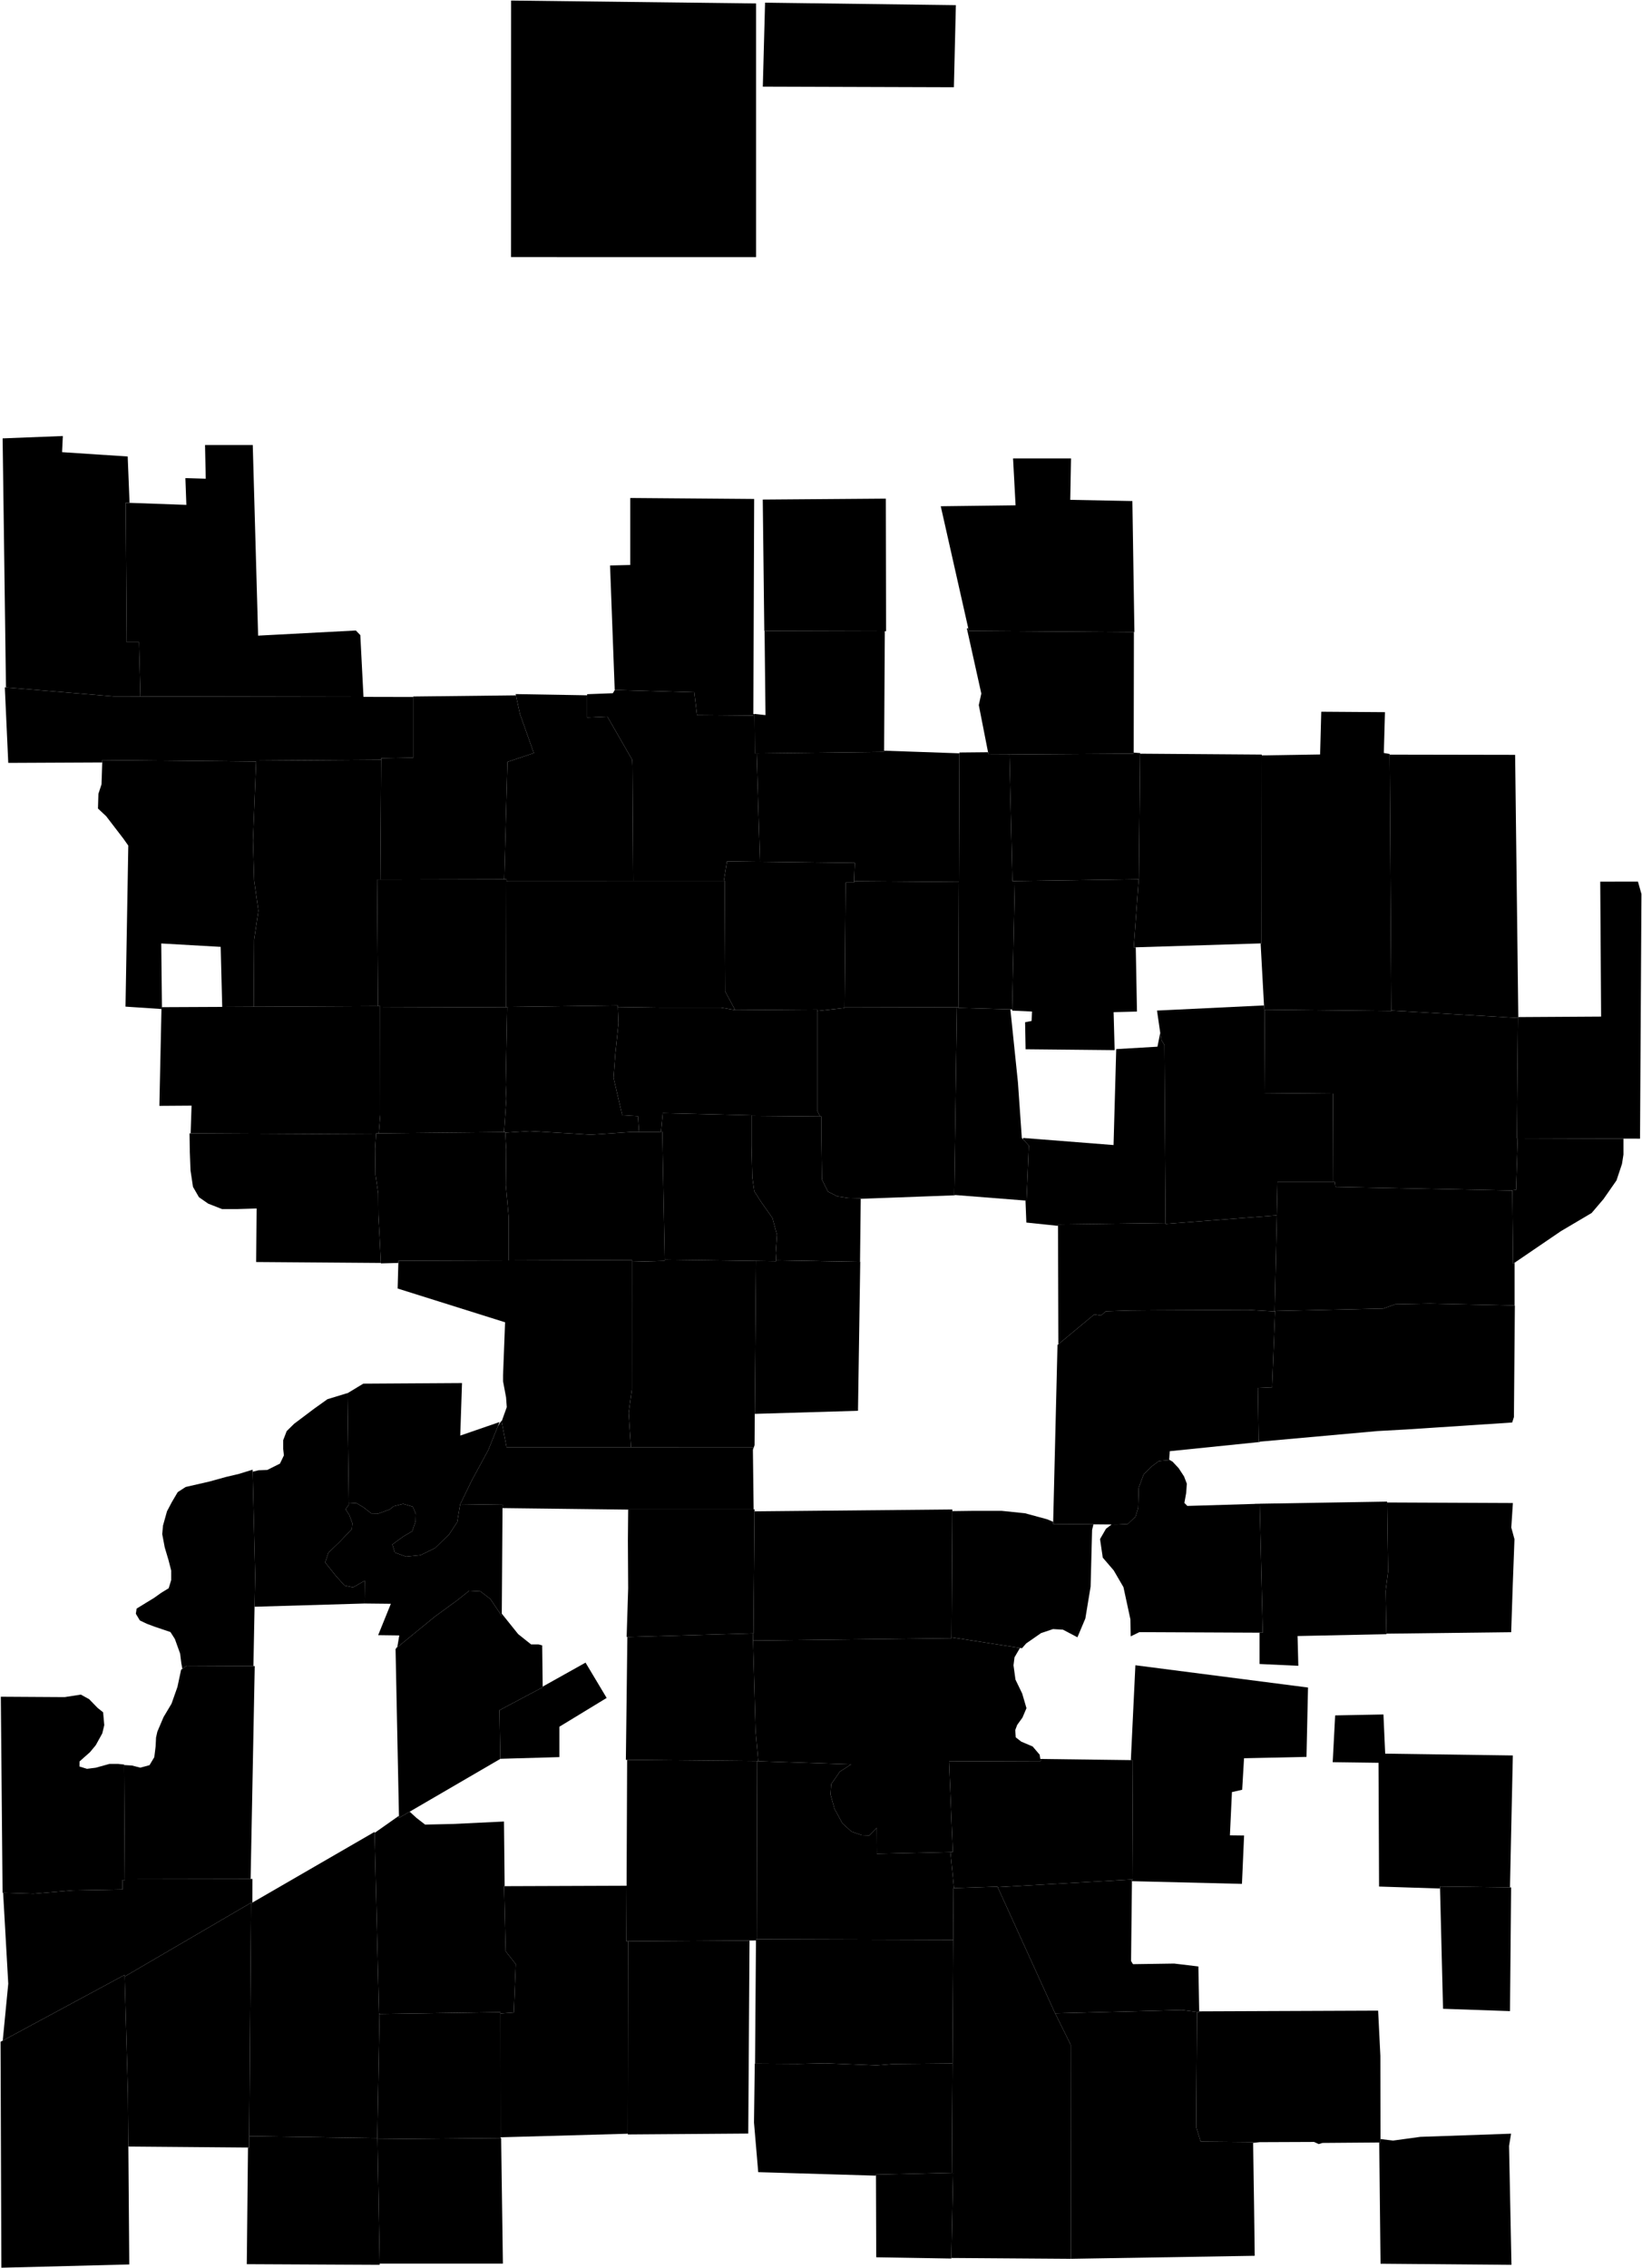 <?xml version="1.0"?>
<svg xmlns="http://www.w3.org/2000/svg" version="1.2" baseProfile="tiny" width="3000" height="4144" viewBox="0 0 3000 4144" stroke-linecap="round" stroke-linejoin="round">
<g id="A">
<path d="M 1376.4 1304.5 1378.6 1304.7 1379.1 1376.5 1382.4 1376.5 1388.5 1574.4 1382.4 1574.4 1328.2 1573.7 1322.5 1609.3 1161.4 1609.3 1156.9 1609.3 1155.6 1399.3 1155.1 1388.2 1109.6 1309.1 1072.7 1310.8 1072.7 1270.3 1072.7 1268.3 1119.7 1266.5 1123.3 1260.5 1268.5 1264.8 1273.5 1306.5 1376.4 1307.4 1376.4 1304.5 Z" data-holc_grade="A"/>
<path d="M 1616.6 1153.2 1615.3 1371.5 1615.3 1373.7 1382.4 1376.5 1379.1 1376.5 1378.6 1304.7 1378.6 1304.3 1398.6 1306.5 1396.9 1152.6 1616.6 1153.2 Z" data-holc_grade="A"/>
<path d="M 1752.9 1376.3 1752 1611.4 1560.4 1609.9 1561.7 1576.5 1388.5 1574.4 1382.4 1376.5 1615.3 1373.7 1615.3 1371.5 1752.9 1376.3 Z" data-holc_grade="A"/>
<path d="M 1381.4 6.3 1381.4 469.8 933.7 469.7 933.8 1 1381.4 6.3 Z" data-holc_grade="A"/>
<path d="M 2332.8 2220.5 2132.9 2235.8 2129.6 2236.1 2129.6 2234.4 2127.4 1908.8 2121.8 1900.1 2119.8 1886.9 2113.9 1846.3 2309.4 1836.9 2309.9 1844.5 2310.8 1844.6 2310 1996.9 2435.4 1998 2435.9 2159.1 2334.1 2159.1 2332.8 2220.5 Z" data-holc_grade="A"/>
<path d="M 2129.6 2234.4 1933 2237 1933 2239.6 1875.2 2233.6 1873.6 2193.4 1875.5 2193.6 1879.7 2092.9 1869.4 2081.7 1869.1 2079 2034.5 2092 2039.4 1916.7 2114.7 1912.3 2119.8 1886.9 2121.8 1900.1 2127.4 1908.8 2129.6 2234.4 Z" data-holc_grade="A"/>
<path d="M 1748.3 1840.3 1743.4 2183.2 1745.1 2183.3 1745.1 2183.8 1572.6 2190.2 1572.6 2189.2 1549.9 2188.7 1530.3 2185.9 1512.6 2177 1501.7 2154.8 1500.8 2085.3 1500.8 2039.8 1498.3 2039.8 1493.1 2029.2 1493.1 1847.1 1543.1 1841.5 1543.1 1839.8 1748.3 1840.3 Z" data-holc_grade="A"/>
<path d="M 1752 1611.4 1751.9 1628 1751.2 1834.8 1751.1 1840.3 1748.3 1840.3 1543.1 1839.8 1543.1 1838.4 1544.9 1612.6 1551.7 1612.6 1560.3 1612.6 1560.4 1609.9 1752 1611.4 Z" data-holc_grade="A"/>
<path d="M 1128.9 1839.8 1129.1 1844.7 1130.1 1869.2 1124.2 1925.3 1121 1969.2 1126 1990.9 1136.9 2037.5 1165.5 2039.2 1167.5 2068.1 1165.9 2068.1 1154.1 2068.1 1079.6 2073.1 967.9 2066.4 923.1 2069.4 923.1 2068.2 920.9 2068.3 925.1 2007.4 924 1981.8 926.5 1845.4 926.6 1840 924.8 1840 924.8 1839.7 1128.7 1837 1128.9 1839.8 Z" data-holc_grade="A"/>
<path d="M 925.3 1609.4 925.2 1611 925.2 1612.5 924.8 1839.7 924.8 1840 919.9 1840 707 1840.7 694.6 1840.8 694.6 1838.1 690.7 1838.2 689 1606.9 695 1606.9 709 1606.9 921.3 1606.4 925.3 1606.4 925.3 1609.4 Z" data-holc_grade="A"/>
<path d="M 920.9 2068.3 692 2070.6 694.8 2036.5 694.6 1844 694.6 1842.6 694.6 1840.8 707 1840.7 919.9 1840 924.8 1840 926.6 1840 926.5 1845.4 924 1981.8 925.1 2007.4 920.9 2068.3 Z" data-holc_grade="A"/>
<path d="M 694.6 1840.8 694.6 1842.6 694.6 1844 694.8 2036.5 692 2070.6 687.2 2070.7 687.1 2072.4 348.3 2070.6 350 2020 291.2 2020.4 295 1843.5 295.1 1840.1 295.9 1840.1 406 1839.6 463.6 1839.3 472.6 1839.3 690.7 1838.2 694.6 1838.1 694.6 1840.8 Z" data-holc_grade="A"/>
<path d="M 1498.3 2039.8 1500.8 2039.8 1500.8 2085.3 1501.7 2154.8 1512.6 2177 1530.3 2185.9 1549.9 2188.7 1572.6 2189.2 1572.6 2190.2 1571.3 2305.3 1418 2302.6 1417.2 2289.2 1419.5 2255.9 1411.3 2225.3 1390.9 2196.4 1378.1 2176.4 1374.5 2150.9 1373.1 2093.7 1373.1 2038.7 1495.6 2039.7 1498.3 2039.8 Z" data-holc_grade="A"/>
</g>
<g id="B">
<path d="M 1376.4 1304.5 1376.4 1307.4 1273.5 1306.5 1268.5 1264.8 1123.3 1260.5 1123.1 1260.5 1114.6 1033.1 1151.5 1032.2 1151.5 909.8 1377.9 911.6 1376.4 1304.5 Z" data-holc_grade="B"/>
<path d="M 1746.4 9.4 1742.8 159.4 1393.7 158.3 1397.8 4.9 1746.4 9.4 Z" data-holc_grade="B"/>
<path d="M 1343.2 1845.4 1493.1 1844.3 1493.1 1845.2 1493.1 1847.1 1493.1 2029.2 1498.3 2039.8 1495.6 2039.7 1373.1 2038.7 1373.1 2037.6 1210.9 2033.7 1207.7 2067.8 1204.1 2068.1 1167.5 2068.1 1165.5 2039.2 1136.9 2037.5 1126 1990.9 1121 1969.2 1124.2 1925.3 1130.1 1869.2 1129.1 1844.7 1128.9 1839.8 1207.8 1840.9 1317.3 1840.9 1340.3 1844.9 1343.2 1845.4 Z" data-holc_grade="B"/>
<path d="M 924.8 1839.7 925.2 1612.5 925.2 1611 925.3 1609.4 1156.9 1609.3 1161.4 1609.3 1322.5 1609.3 1324.1 1609.3 1324.1 1611.3 1325 1811.5 1343.2 1845.4 1340.3 1844.9 1317.3 1840.9 1207.8 1840.9 1128.9 1839.8 1128.7 1837 924.8 1839.7 Z" data-holc_grade="B"/>
<path d="M 348.3 2070.6 687.1 2072.4 685.5 2098.4 686.1 2146.7 691 2180.2 691.3 2219.6 694.2 2272.2 695.8 2307.4 468 2305.7 468.9 2207.9 432.1 2209 405.8 2209 380.3 2199 363.5 2187.3 352.6 2168.4 348.1 2138.4 346.8 2104.5 346.3 2070.6 348.3 2070.6 Z" data-holc_grade="B"/>
<path d="M 923.1 2069.4 924.9 2099.8 924.2 2165.6 929.4 2223.6 929.4 2302.8 929.2 2302.8 727.9 2303.5 727.8 2307.4 695.9 2308.2 695.8 2307.4 694.2 2272.2 691.3 2219.6 691 2180.2 686.1 2146.7 685.5 2098.4 687.1 2072.4 687.2 2070.7 692 2070.6 920.9 2068.3 923.1 2068.2 923.1 2069.4 Z" data-holc_grade="B"/>
<path d="M 1167.5 2068.1 1204.1 2068.1 1207.7 2067.8 1210 2067.5 1210.1 2069.8 1214.5 2301.4 1214.5 2303.6 1154.6 2305.2 1154.6 2302 1149.6 2302 929.4 2302.8 929.4 2223.6 924.2 2165.6 924.9 2099.8 923.1 2069.4 967.9 2066.4 1079.6 2073.1 1154.1 2068.1 1165.9 2068.1 1167.5 2068.1 Z" data-holc_grade="B"/>
<path d="M 1373.1 2038.7 1373.1 2093.7 1374.5 2150.9 1378.1 2176.4 1390.9 2196.4 1411.3 2225.3 1419.5 2255.9 1417.2 2289.2 1418 2302.6 1418.1 2304.2 1414.9 2304.2 1381.3 2303.7 1214.5 2301.4 1210.1 2069.8 1210 2067.5 1207.7 2067.8 1210.9 2033.7 1373.1 2037.6 1373.1 2038.7 Z" data-holc_grade="B"/>
<path d="M 914 3213.3 912.6 3124.5 991.5 3082.6 991.5 3081.4 1069.8 3037.6 1108.4 3102.1 1022 3154.7 1022 3210.2 914 3213.3 Z" data-holc_grade="B"/>
<path d="M 1383.5 3543 1385.8 3543 1741.6 3544.1 1741.5 3546.9 1740.2 3769.9 1632.4 3770.9 1601.5 3773.4 1508.1 3769.6 1457.6 3770.7 1379.5 3770.2 1381.2 3545.2 1381.3 3543 1383.5 3543 Z" data-holc_grade="B"/>
<path d="M 1740.2 3769.9 1739 3969.7 1600.4 3973 1600.4 3974.9 1385.3 3968.5 1377.6 3878 1379 3770.2 1379.5 3770.2 1457.6 3770.7 1508.1 3769.6 1601.5 3773.4 1632.4 3770.9 1740.2 3769.9 Z" data-holc_grade="B"/>
<path d="M 1072.7 1270.3 1072.7 1310.8 1109.6 1309.1 1155.1 1388.2 1155.6 1399.3 1156.9 1609.3 925.3 1609.4 925.3 1606.4 921.3 1606.4 927.1 1392 975.3 1375.9 949.9 1304.2 942.6 1270.4 942.1 1268.1 1072.7 1270.3 Z" data-holc_grade="B"/>
</g>
<g id="C">
<path d="M 1616.6 1153.2 1396.9 1152.6 1396.4 1152.6 1393.6 912.7 1618.4 911 1618.9 1153.2 1616.6 1153.2 Z" data-holc_grade="C"/>
<path d="M 2071.7 1154.8 1770.1 1152.6 1769 1147.6 1718.8 924.9 1855.5 923.2 1850.9 837.6 1956.8 837.6 1955.4 913.2 2068.9 915.4 2072.6 1154.8 2071.7 1154.8 Z" data-holc_grade="C"/>
<path d="M 2071.3 1375 2071.3 1377 1851 1378.4 1844.3 1378.5 1806.1 1378.7 1805.2 1374.3 1788.3 1288.2 1792.9 1267.1 1766.5 1148.2 1769 1147.6 1770.1 1152.6 2071.7 1154.8 2071.3 1375 Z" data-holc_grade="C"/>
<path d="M 2083.1 1377 2080.9 1606.4 2080 1606.4 1854.1 1609.7 1853.9 1609.7 1849.7 1609.8 1844.3 1378.5 1851 1378.4 2071.3 1377 2071.3 1375 2083.1 1375.9 2083.1 1377 Z" data-holc_grade="C"/>
<path d="M 1805.2 1374.3 1806.1 1378.7 1844.3 1378.5 1849.7 1609.8 1853.9 1609.7 1854.1 1609.7 1854 1615.4 1849.3 1844.2 1846 1844.1 1751.5 1841.5 1751.1 1841.5 1751.1 1840.3 1751.2 1834.8 1751.9 1628 1752 1611.4 1752.9 1376.3 1752.9 1374.8 1805.2 1374.3 Z" data-holc_grade="C"/>
<path d="M 2075.1 1730.7 2077.3 1848.1 2034.6 1849.2 2036.5 1918.6 1873.8 1917 1872.9 1867.6 1884.7 1865.3 1885.6 1848.1 1849.3 1846.4 1849.3 1844.2 1854 1615.4 1854.1 1609.7 2080 1606.4 2080 1612.5 2071.4 1730.9 2075.1 1730.7 Z" data-holc_grade="C"/>
<path d="M 2305.2 1380.1 2304.9 1723.6 2303.2 1723.6 2075.1 1730.7 2071.4 1730.9 2080 1612.5 2080 1606.4 2080.9 1606.4 2083.1 1377 2305.2 1378.6 2305.2 1380.1 Z" data-holc_grade="C"/>
<path d="M 2539 1378.7 2541.9 1838.4 2542 1846.3 2542 1847.1 2310.8 1844.6 2309.9 1844.5 2309.4 1836.9 2303.2 1723.6 2304.9 1723.6 2305.2 1380.1 2411.9 1378.4 2414 1300.3 2530.4 1301.1 2528.3 1375.7 2538.9 1377.5 2539 1378.7 Z" data-holc_grade="C"/>
<path d="M 2774 1858.2 2773.4 1858.2 2773.4 1859.3 2773.4 1859.8 2542 1846.3 2541.9 1838.4 2539 1378.7 2768.2 1379.1 2774 1858.2 Z" data-holc_grade="C"/>
<path d="M 2966.1 2080.2 2772.9 2079.6 2772 2079.6 2771.4 2079.6 2773.4 1859.8 2773.4 1859.3 2773.4 1858.2 2774 1858.2 2925.3 1857.3 2923.7 1610.8 2992.6 1610.7 2999 1633.3 2996.4 2080.3 2966.1 2080.2 Z" data-holc_grade="C"/>
<path d="M 2310.8 1844.6 2542 1847.1 2542 1846.3 2773.4 1859.8 2771.4 2079.6 2772 2079.6 2772.9 2079.6 2771.4 2126.6 2769.9 2173.9 2763 2174.5 2763.1 2175 2440 2168.5 2438.6 2159.1 2437.1 2159.1 2435.9 2159.1 2435.4 1998 2310 1996.9 2310.8 1844.6 Z" data-holc_grade="C"/>
<path d="M 1869.4 2081.7 1879.7 2092.9 1875.5 2193.6 1873.6 2193.4 1745.1 2183.3 1743.4 2183.2 1748.3 1840.3 1751.1 1840.3 1751.1 1841.5 1751.5 1841.5 1846 1844.1 1859.8 1977.4 1866.9 2079 1869.4 2081.7 Z" data-holc_grade="C"/>
<path d="M 1388.5 1574.4 1561.7 1576.5 1560.4 1609.9 1560.3 1612.6 1551.7 1612.6 1544.9 1612.6 1543.1 1838.4 1543.1 1839.8 1543.1 1841.5 1493.1 1847.1 1493.1 1845.2 1493.1 1844.3 1343.2 1845.4 1325 1811.5 1324.1 1611.3 1324.1 1609.3 1322.5 1609.3 1328.2 1573.7 1382.4 1574.4 1388.5 1574.4 Z" data-holc_grade="C"/>
<path d="M 236.7 918.7 229.7 918.5 231.4 1173.4 254.1 1173.4 256.6 1272.4 207.5 1272.3 10.9 1255.9 4.8 800.9 114.8 796.6 113.4 826.1 233.3 834 236.7 918.7 Z" data-holc_grade="C"/>
<path d="M 1154.6 2305.2 1154.5 2538.1 1148.6 2581.4 1152.8 2644 1151.9 2644 925.5 2644 916.5 2597 925.9 2570.8 924.6 2553 919.1 2523.6 919.1 2512.5 922.8 2415.8 726.5 2354.1 727.8 2307.4 727.9 2303.5 929.2 2302.8 929.4 2302.8 1149.6 2302 1154.6 2302 1154.6 2305.2 Z" data-holc_grade="C"/>
<path d="M 1381.3 2303.7 1379 2583.1 1378.6 2640.3 1375.6 2649.2 1375.5 2643.9 1152.8 2644 1148.6 2581.4 1154.5 2538.1 1154.6 2305.2 1214.5 2303.6 1214.5 2301.4 1381.3 2303.7 Z" data-holc_grade="C"/>
<path d="M 1571.3 2305.3 1571.7 2305.3 1567.6 2577.5 1379 2583.1 1381.3 2303.7 1414.9 2304.2 1418.1 2304.2 1418 2302.6 1571.3 2305.3 Z" data-holc_grade="C"/>
<path d="M 664.1 1273.2 263.6 1272.5 256.6 1272.4 254.1 1173.4 231.4 1173.4 229.7 918.5 236.7 918.7 340.5 922.4 338.7 873.5 375.9 874.6 374.6 813 461.8 813 471.6 1161.3 650.1 1151.9 658.3 1160.3 664.1 1273.2 Z" data-holc_grade="C"/>
<path d="M 10.9 1255.9 207.5 1272.3 256.6 1272.4 263.6 1272.5 664.1 1273.2 755 1273.4 755 1384.2 696.4 1385.3 696.4 1388 468 1389.6 467.9 1391.3 186.9 1388.6 186.8 1393 15.1 1393.8 8.8 1255.7 10.9 1255.9 Z" data-holc_grade="C"/>
<path d="M 467.9 1391.3 467.7 1396.5 462.2 1535.5 464.3 1608.4 472.1 1663.9 464.3 1716.9 463.6 1839.3 406 1839.6 403.2 1729.9 294.6 1723.7 295.9 1840.1 295.1 1840.1 295 1843.5 229.3 1839.1 234.4 1544.9 225.2 1531.9 193.9 1491.1 179 1477.2 179.8 1450.3 185.5 1432.9 186.8 1393 186.9 1388.6 467.9 1391.3 Z" data-holc_grade="C"/>
<path d="M 227.8 3611.1 227.8 3612.9 233.7 3824.9 234.5 3921.7 236.2 4137.1 2.5 4143.1 1 3730.3 5 3728.2 227.7 3608.1 227.8 3611.1 Z" data-holc_grade="C"/>
<path d="M 458.6 3477.4 458.6 3479.8 455.5 3902.8 455.4 3905.3 455.3 3923.6 453.1 3923.5 234.5 3921.7 233.7 3824.9 227.8 3612.9 227.8 3611.1 458.6 3476.3 458.6 3477.4 Z" data-holc_grade="C"/>
<path d="M 684.4 3348.7 692.4 3677.6 693.4 3680.6 693.3 3685.5 689.4 3906.2 455.5 3902.8 458.6 3479.8 458.6 3477.4 461.1 3476 684.4 3346.8 684.4 3348.7 Z" data-holc_grade="C"/>
<path d="M 689.4 3906.2 689.7 3906.2 689.7 3906.9 689.7 3908.3 693.7 4135.6 693.7 4137.8 450.9 4136.6 453.1 3923.5 455.3 3923.6 455.4 3905.3 455.5 3902.8 689.4 3906.2 Z" data-holc_grade="C"/>
<path d="M 693.7 4135.6 689.7 3908.3 914.5 3906.2 915.6 3906.2 918.8 4135.6 693.7 4135.6 Z" data-holc_grade="C"/>
<path d="M 914.3 3678.6 914.3 3681.2 914.5 3904.8 914.5 3906.2 689.7 3908.3 689.7 3906.9 689.7 3906.2 689.4 3906.2 693.3 3685.5 693.4 3680.6 693.4 3679.5 914.3 3676.2 914.3 3678.6 Z" data-holc_grade="C"/>
<path d="M 922 3446 921 3446 923.8 3564.9 942.3 3588.4 938.7 3676.9 914.3 3678.6 914.3 3676.2 693.4 3679.5 693.4 3680.6 692.4 3677.6 684.4 3348.7 728.9 3317.4 729 3321.2 748.5 3309.9 760.8 3321.2 776.7 3333.5 826.7 3332.4 920.8 3327.9 922 3446 Z" data-holc_grade="C"/>
<path d="M 1147.6 3546.8 1147.1 3898.3 914.5 3904.8 914.3 3681.2 914.3 3678.6 938.7 3676.9 942.3 3588.4 923.8 3564.9 921 3446 922 3446 1144.8 3445.2 1144.4 3546.9 1147.6 3546.8 Z" data-holc_grade="C"/>
<path d="M 1147.1 3898.3 1147.6 3546.8 1148.5 3546.8 1369.4 3545.3 1367.1 3898 1147.1 3899.6 1147.1 3898.3 Z" data-holc_grade="C"/>
<path d="M 695 1606.9 689 1606.9 690.7 1838.2 472.6 1839.3 463.6 1839.3 464.3 1716.9 472.1 1663.9 464.3 1608.4 462.2 1535.5 467.7 1396.5 467.9 1391.3 468 1389.6 696.4 1388 696.3 1392.5 695 1606.9 Z" data-holc_grade="C"/>
<path d="M 1738.2 4125.3 1738.2 4126.3 1600.9 4124 1600.4 3974.9 1600.4 3973 1739 3969.7 1741.3 3969.6 1738.2 4125.3 Z" data-holc_grade="C"/>
<path d="M 921.3 1606.4 709 1606.9 695 1606.9 696.3 1392.5 696.4 1388 696.4 1385.3 755 1384.2 755 1273.4 755 1272.5 942.6 1270.4 949.9 1304.2 975.3 1375.9 927.1 1392 921.3 1606.4 Z" data-holc_grade="C"/>
</g>
<g id="D">
<path d="M 1378.5 2761.2 1376.7 2984.2 1375.5 2984.2 1146.2 2990.8 1144.9 2990.8 1147.7 2901.9 1147.2 2814.7 1147.7 2758.1 1147.7 2757.5 1376.9 2757.5 1378.6 2757.5 1378.5 2761.2 Z" data-holc_grade="D"/>
<path d="M 1739.9 2760.8 1738.6 2988.1 1738.5 2991.4 1738.5 2993 1375.9 2997.3 1375.7 2991.9 1375.5 2984.2 1376.7 2984.2 1378.5 2761.2 1739.9 2757.8 1739.9 2760.8 Z" data-holc_grade="D"/>
<path d="M 1863.5 3010.8 1738.5 2991.4 1738.6 2988.1 1739.9 2760.8 1778.9 2760.3 1829.9 2760.3 1872.6 2764.7 1913.5 2775.8 1924.2 2780.4 1924.1 2784.3 1997.8 2784.9 1995.3 2795.2 1992.6 2898.6 1983 2956.9 1968.5 2991.3 1942.1 2977.4 1924 2976.3 1902.1 2983.6 1874.9 3002.5 1867.2 3011.3 1863.5 3010.8 Z" data-holc_grade="D"/>
<path d="M 2328.9 2396 2329.6 2396 2329.5 2398.4 2329.4 2401.8 2324.2 2534.6 2298.3 2535.7 2299.7 2634.1 2301.5 2633.9 2301.6 2634.5 2137.2 2651.3 2136.1 2666.8 2136.1 2667.6 2117.2 2669.4 2104.7 2678.7 2089.5 2693.6 2080.5 2718.1 2079.4 2755.1 2074.7 2770.8 2060.5 2784.3 2041.6 2785.3 2030.9 2785.2 1997.8 2784.9 1924.1 2784.3 1924.2 2780.4 1932.1 2457.2 1933.7 2455.9 1999.3 2401.4 2011.5 2403.5 2020.5 2395.7 2065 2394.3 2108.1 2393.9 2280.2 2393.1 2328.9 2396 Z" data-holc_grade="D"/>
<path d="M 2328.9 2396 2280.2 2393.1 2108.1 2393.9 2065 2394.3 2020.5 2395.7 2011.5 2403.5 1999.3 2401.4 1933.7 2455.9 1933 2239.6 1933 2237 2129.6 2234.4 2129.6 2236.1 2132.9 2235.8 2332.8 2220.5 2328.9 2396 Z" data-holc_grade="D"/>
<path d="M 2763.1 2175 2764.5 2308.9 2767.2 2307 2767.2 2385 2612.3 2381.7 2549.1 2382.9 2527.3 2390.7 2337 2395 2329.7 2395.2 2329.6 2396 2328.9 2396 2332.8 2220.5 2334.1 2159.1 2435.9 2159.1 2437.1 2159.1 2438.6 2159.1 2440 2168.5 2763.1 2175 Z" data-holc_grade="D"/>
<path d="M 2966.1 2080.2 2966.1 2109.4 2963.4 2126.6 2953.4 2156.6 2929.8 2190.5 2908 2216.1 2851.7 2249.4 2767.2 2307 2764.5 2308.9 2763.1 2175 2763 2174.5 2769.9 2173.9 2771.4 2126.6 2772.9 2079.6 2966.1 2080.2 Z" data-holc_grade="D"/>
<path d="M 2767.2 2385 2767.7 2385 2766 2588.9 2762.8 2598.9 2567.9 2611.7 2517 2614.5 2301.5 2633.9 2299.7 2634.1 2298.3 2535.7 2324.2 2534.6 2329.4 2401.8 2329.5 2398.4 2329.6 2396 2329.7 2395.2 2337 2395 2527.3 2390.7 2549.1 2382.9 2612.3 2381.7 2767.2 2385 Z" data-holc_grade="D"/>
<path d="M 2293.2 2747.6 2301.6 2747.4 2301.8 2757.6 2307.1 2982.9 2301.2 2982.9 2081.7 2981.9 2065.8 2989.6 2065.3 2958.5 2052.6 2899.7 2034.8 2869.1 2014.8 2845.8 2009.8 2811.9 2020.7 2793 2030.9 2785.2 2041.6 2785.3 2060.5 2784.3 2074.7 2770.8 2079.4 2755.1 2080.5 2718.1 2089.5 2693.6 2104.7 2678.7 2117.2 2669.4 2136.1 2667.6 2136.1 2666.8 2142.4 2670.5 2153.5 2682.4 2163.3 2697.4 2168.4 2710.7 2167.2 2727.6 2163.9 2745.8 2169.3 2751.3 2293.2 2747.6 Z" data-holc_grade="D"/>
<path d="M 2534.3 2745 2536.1 2871.2 2531.6 2906.7 2533 2984.7 2533 2985.6 2370.7 2989 2372.1 3043.4 2301.2 3040.1 2301.2 2982.9 2307.1 2982.9 2301.8 2757.6 2301.6 2747.4 2293.2 2747.6 2293 2747.4 2534.3 2743.4 2534.3 2745 Z" data-holc_grade="D"/>
<path d="M 2533 2984.7 2531.6 2906.7 2536.1 2871.2 2534.3 2745 2764.1 2746 2761.2 2790.8 2767 2812.1 2763.8 2897.4 2761 2982 2533 2984.7 Z" data-holc_grade="D"/>
<path d="M 916.5 2597 925.5 2644 1151.9 2644 1152.8 2644 1375.5 2643.9 1375.6 2649.2 1376.9 2757.5 1147.7 2757.5 1147.7 2758.1 1145.4 2758 918.1 2755.3 918.2 2749.1 841 2748 861.3 2706 892.1 2649.2 909.4 2606.3 916.2 2595.4 916.5 2597 Z" data-holc_grade="D"/>
<path d="M 2758.8 3448.2 2630.9 3446.6 2631 3450.3 2519.6 3446.7 2518.6 3220.6 2434.9 3219.5 2439.4 3134 2527.6 3132.3 2530.8 3203.9 2764 3207.2 2758.8 3448.2 Z" data-holc_grade="D"/>
<path d="M 2068.1 3436.9 2068.2 3435.1 2070 3432.9 2069 3215.7 2066.1 3215.7 2074.4 3042.4 2389.8 3083.1 2387 3209.8 2272.9 3212.3 2269.5 3269.9 2250.8 3274.1 2247.1 3353.1 2273 3353.4 2269.1 3441.8 2068.1 3436.9 Z" data-holc_grade="D"/>
<path d="M 2068.2 3435.1 2068.2 3433.8 2063.2 3434.1 1869.6 3445.1 1822.8 3447.8 1822.5 3447.2 1822.4 3446.9 1745.7 3449.4 1743 3449.5 1736.5 3383.7 1739.9 3383.6 1740.8 3383.6 1734 3218 1901.3 3217.4 1900.7 3213.6 2066.1 3215.7 2069 3215.7 2070 3432.9 2068.2 3435.1 Z" data-holc_grade="D"/>
<path d="M 1736.5 3383.7 1602.1 3386.9 1601.8 3339.3 1588.4 3353.2 1574.5 3352.8 1555.8 3346.4 1539 3331.1 1524.7 3304.8 1517.4 3278.5 1518.6 3259.7 1534.3 3236.9 1555 3223.4 1387.2 3217.8 1384.8 3217.7 1384.7 3217.5 1385.4 3217.5 1385.3 3216.5 1380.4 3161.4 1375.9 2997.3 1738.5 2993 1738.5 2991.4 1863.5 3010.8 1853.5 3028 1851.7 3042.5 1855.3 3068.6 1867.6 3094.1 1875.4 3120.8 1868.1 3138 1858.5 3151.3 1854.9 3160.8 1855.8 3174.1 1865.8 3181.9 1886.7 3190.8 1899.5 3205.8 1900.7 3213.6 1901.3 3217.4 1734 3218 1740.8 3383.6 1739.9 3383.6 1736.5 3383.7 Z" data-holc_grade="D"/>
<path d="M 1384.7 3217.5 1382.7 3217.4 1145.8 3215.2 1143.5 3215.2 1146.2 2990.8 1375.5 2984.2 1375.7 2991.9 1375.9 2997.3 1380.4 3161.4 1385.3 3216.5 1385.4 3217.5 1384.7 3217.5 Z" data-holc_grade="D"/>
<path d="M 748.5 3309.9 729 3321.2 728.9 3317.4 722.7 3012.9 726 3008.5 725.9 3009.6 794.5 2953.5 836.3 2923 857.2 2906.3 877.7 2907.4 895.9 2921.3 916.8 2952.4 916.8 2948.2 946.7 2985.5 970.3 3004.3 983.9 3004.3 990.6 3006.1 991.5 3081.4 991.5 3082.6 912.6 3124.5 914 3213.3 914 3213.5 748.5 3309.9 Z" data-holc_grade="D"/>
<path d="M 841 2748 918.2 2749.1 918.1 2755.3 916.8 2948.2 916.8 2952.4 895.9 2921.3 877.7 2907.4 857.2 2906.3 836.3 2923 794.5 2953.5 725.9 3009.6 726 3008.5 729.5 2987.9 690.9 2987.4 714.1 2930.1 666.3 2929.6 665.9 2929.5 666.4 2887.9 645 2900.1 629.5 2896.8 613.6 2879 594.1 2854.6 600 2836.8 621.4 2816.2 642.8 2793.5 643.7 2782.9 638.2 2767.9 631.4 2757.4 637.3 2749 637.3 2746.5 637.3 2746.1 637.6 2746 638.7 2745.6 651.8 2746.5 664 2753.8 678.4 2765 691.4 2765.2 711.7 2757.9 719.5 2751.8 736.6 2747.5 754.3 2752.7 759.7 2766.1 759.3 2779.3 753.2 2797.5 737.7 2806.6 725.5 2815.3 716.9 2821.8 721.5 2836.6 742 2843.9 768.4 2841.2 795.1 2828.2 820.8 2803 835.3 2780.9 839.7 2754.4 840.7 2748.6 841 2748 Z" data-holc_grade="D"/>
<path d="M 909.4 2606.3 892.1 2649.2 861.3 2706 841 2748 840.7 2748.6 839.7 2754.4 835.3 2780.9 820.8 2803 795.1 2828.2 768.4 2841.2 742 2843.9 721.5 2836.6 716.9 2821.8 725.5 2815.3 737.7 2806.6 753.2 2797.5 759.3 2779.3 759.7 2766.1 754.3 2752.7 736.6 2747.5 719.5 2751.8 711.7 2757.9 691.4 2765.2 678.4 2765 664 2753.8 651.8 2746.5 638.7 2745.6 637.6 2746 637.3 2746.1 634.7 2545.5 663.8 2527.9 844.1 2526.8 840.9 2622.8 912.8 2598 909.4 2606.3 Z" data-holc_grade="D"/>
<path d="M 634.7 2545.5 637.3 2746.1 637.3 2746.5 637.3 2749 631.4 2757.4 638.2 2767.9 643.7 2782.9 642.8 2793.5 621.4 2816.2 600 2836.8 594.1 2854.6 613.6 2879 629.5 2896.8 645 2900.1 666.4 2887.9 665.9 2929.5 665.9 2929.6 465.1 2935.5 466.2 2878.7 461.6 2688.8 472.4 2686.2 488.3 2685.6 511.5 2674 518.7 2659 517.4 2647.3 517.4 2631.2 523.8 2614.6 537.4 2601.2 574.2 2573.5 598.3 2556.3 634.7 2545.2 634.7 2545.5 Z" data-holc_grade="D"/>
<path d="M 461.6 2688.8 466.2 2878.7 465.1 2935.5 463 3043.9 340.9 3043.3 333.2 3048.9 331.3 3038.9 329.1 3021.1 319.5 2994.4 311.4 2981.7 283.2 2972.2 268.2 2966.6 255.5 2960.5 248.2 2948.3 249.6 2938.9 266.8 2928.3 281.4 2919.4 294.6 2910 308.2 2901.7 312.8 2886.7 312.8 2869.4 307.8 2850 301 2827.2 296.4 2802.8 297.8 2787.2 305.1 2761.1 314.2 2743.9 324.7 2726.1 339.2 2716.7 382.8 2706.7 412.8 2698.4 436.5 2692.8 461.5 2685.1 461.6 2688.8 Z" data-holc_grade="D"/>
<path d="M 463 3043.9 465.4 3043.9 457.9 3432.8 227.9 3433.2 226.7 3224.7 241.2 3225.6 256.3 3229.5 273.2 3224.9 281.9 3210.3 284.3 3190.8 285.1 3174.4 287.5 3163.7 298.8 3137.1 313.4 3112.6 324.2 3082 330.9 3050.5 333.2 3048.9 340.9 3043.3 463 3043.9 Z" data-holc_grade="D"/>
<path d="M 226.7 3224.7 227.9 3433.2 228 3434.9 224.5 3434.4 223.9 3434.4 223.9 3452.1 133.4 3453.7 61.1 3459.8 5.7 3458.1 4.7 3458.1 1.5 3099.9 118.2 3100.6 147.7 3096 162.9 3104.4 178.2 3120.2 188.4 3128.4 190.5 3151.8 186.9 3166.8 175 3188.4 164.4 3201.2 152.3 3211.9 145.4 3218.1 145.2 3227.4 158.9 3231.6 174.9 3229.6 200.1 3222.6 215.5 3222.6 226.7 3223.8 226.7 3224.7 Z" data-holc_grade="D"/>
<path d="M 461.1 3476 458.6 3477.4 458.6 3476.3 227.8 3611.1 227.7 3608.1 5 3728.2 15.1 3624.2 5.7 3458.1 61.1 3459.8 133.4 3453.7 223.9 3452.1 223.9 3434.4 224.5 3434.4 228 3434.9 227.9 3433.2 457.9 3432.8 461.2 3432.8 461.1 3476 Z" data-holc_grade="D"/>
<path d="M 1382.7 3217.4 1383.5 3543 1381.3 3543 1381.2 3545.2 1369.4 3545.3 1148.5 3546.8 1147.6 3546.8 1144.4 3546.9 1144.8 3445.2 1145.8 3215.2 1382.7 3217.4 Z" data-holc_grade="D"/>
<path d="M 1384.7 3217.5 1384.8 3217.7 1387.2 3217.8 1555 3223.4 1534.3 3236.9 1518.6 3259.7 1517.4 3278.5 1524.7 3304.8 1539 3331.1 1555.8 3346.4 1574.5 3352.8 1588.4 3353.2 1601.8 3339.3 1602.1 3386.9 1736.5 3383.7 1743 3449.5 1742.1 3449.6 1741.6 3544.1 1385.8 3543 1383.5 3543 1382.7 3217.4 1384.7 3217.5 Z" data-holc_grade="D"/>
<path d="M 1822.8 3447.8 1926.8 3676.3 1927.2 3677.1 1927.8 3678.3 1956.2 3735.7 1956.5 4126.8 1954.8 4126.8 1953.9 4126.8 1738.2 4125.3 1741.3 3969.6 1739 3969.7 1740.2 3769.9 1741.5 3546.9 1741.6 3544.1 1742.1 3449.6 1743 3449.5 1745.7 3449.4 1822.4 3446.9 1822.5 3447.2 1822.8 3447.8 Z" data-holc_grade="D"/>
<path d="M 2187 3675.7 2185.6 3886.3 2193.6 3912.7 2289.5 3913.6 2289.5 3915 2291.2 4026.8 2292.4 4121.3 1956.5 4126.8 1956.2 3735.7 1927.8 3678.3 2159.6 3672.3 2185.8 3675.6 2187 3675.7 Z" data-holc_grade="D"/>
<path d="M 2068.2 3435.1 2068.1 3436.9 2066.5 3582.8 2070 3588.5 2145.3 3587.4 2189.5 3592.7 2191 3674.7 2191 3676.2 2187 3675.7 2185.8 3675.6 2159.6 3672.3 1927.8 3678.3 1927.2 3677.1 1926.8 3676.3 1822.8 3447.8 1869.6 3445.1 2063.2 3434.1 2068.2 3433.8 2068.2 3435.1 Z" data-holc_grade="D"/>
<path d="M 2522.2 3908 2522.2 3914.3 2519.9 3914.3 2416.3 3915.1 2409.3 3917.2 2400.9 3913.3 2301.4 3913.7 2289.5 3915 2289.5 3913.6 2193.6 3912.7 2185.6 3886.3 2187 3675.7 2191 3676.2 2191 3674.7 2517.9 3673.4 2522 3756 2522.2 3908 Z" data-holc_grade="D"/>
<path d="M 2519.9 3914.3 2522.2 3914.3 2522.2 3908 2545.2 3910.8 2595 3904 2760.8 3898.2 2757.1 3920.6 2761.5 4137.8 2522.3 4135.8 2519.9 3914.3 Z" data-holc_grade="D"/>
<path d="M 2758.8 3448.2 2760.9 3448.2 2758.8 3674.3 2636.5 3670 2631 3450.3 2630.9 3446.6 2758.8 3448.2 Z" data-holc_grade="D"/>
</g>
</svg>